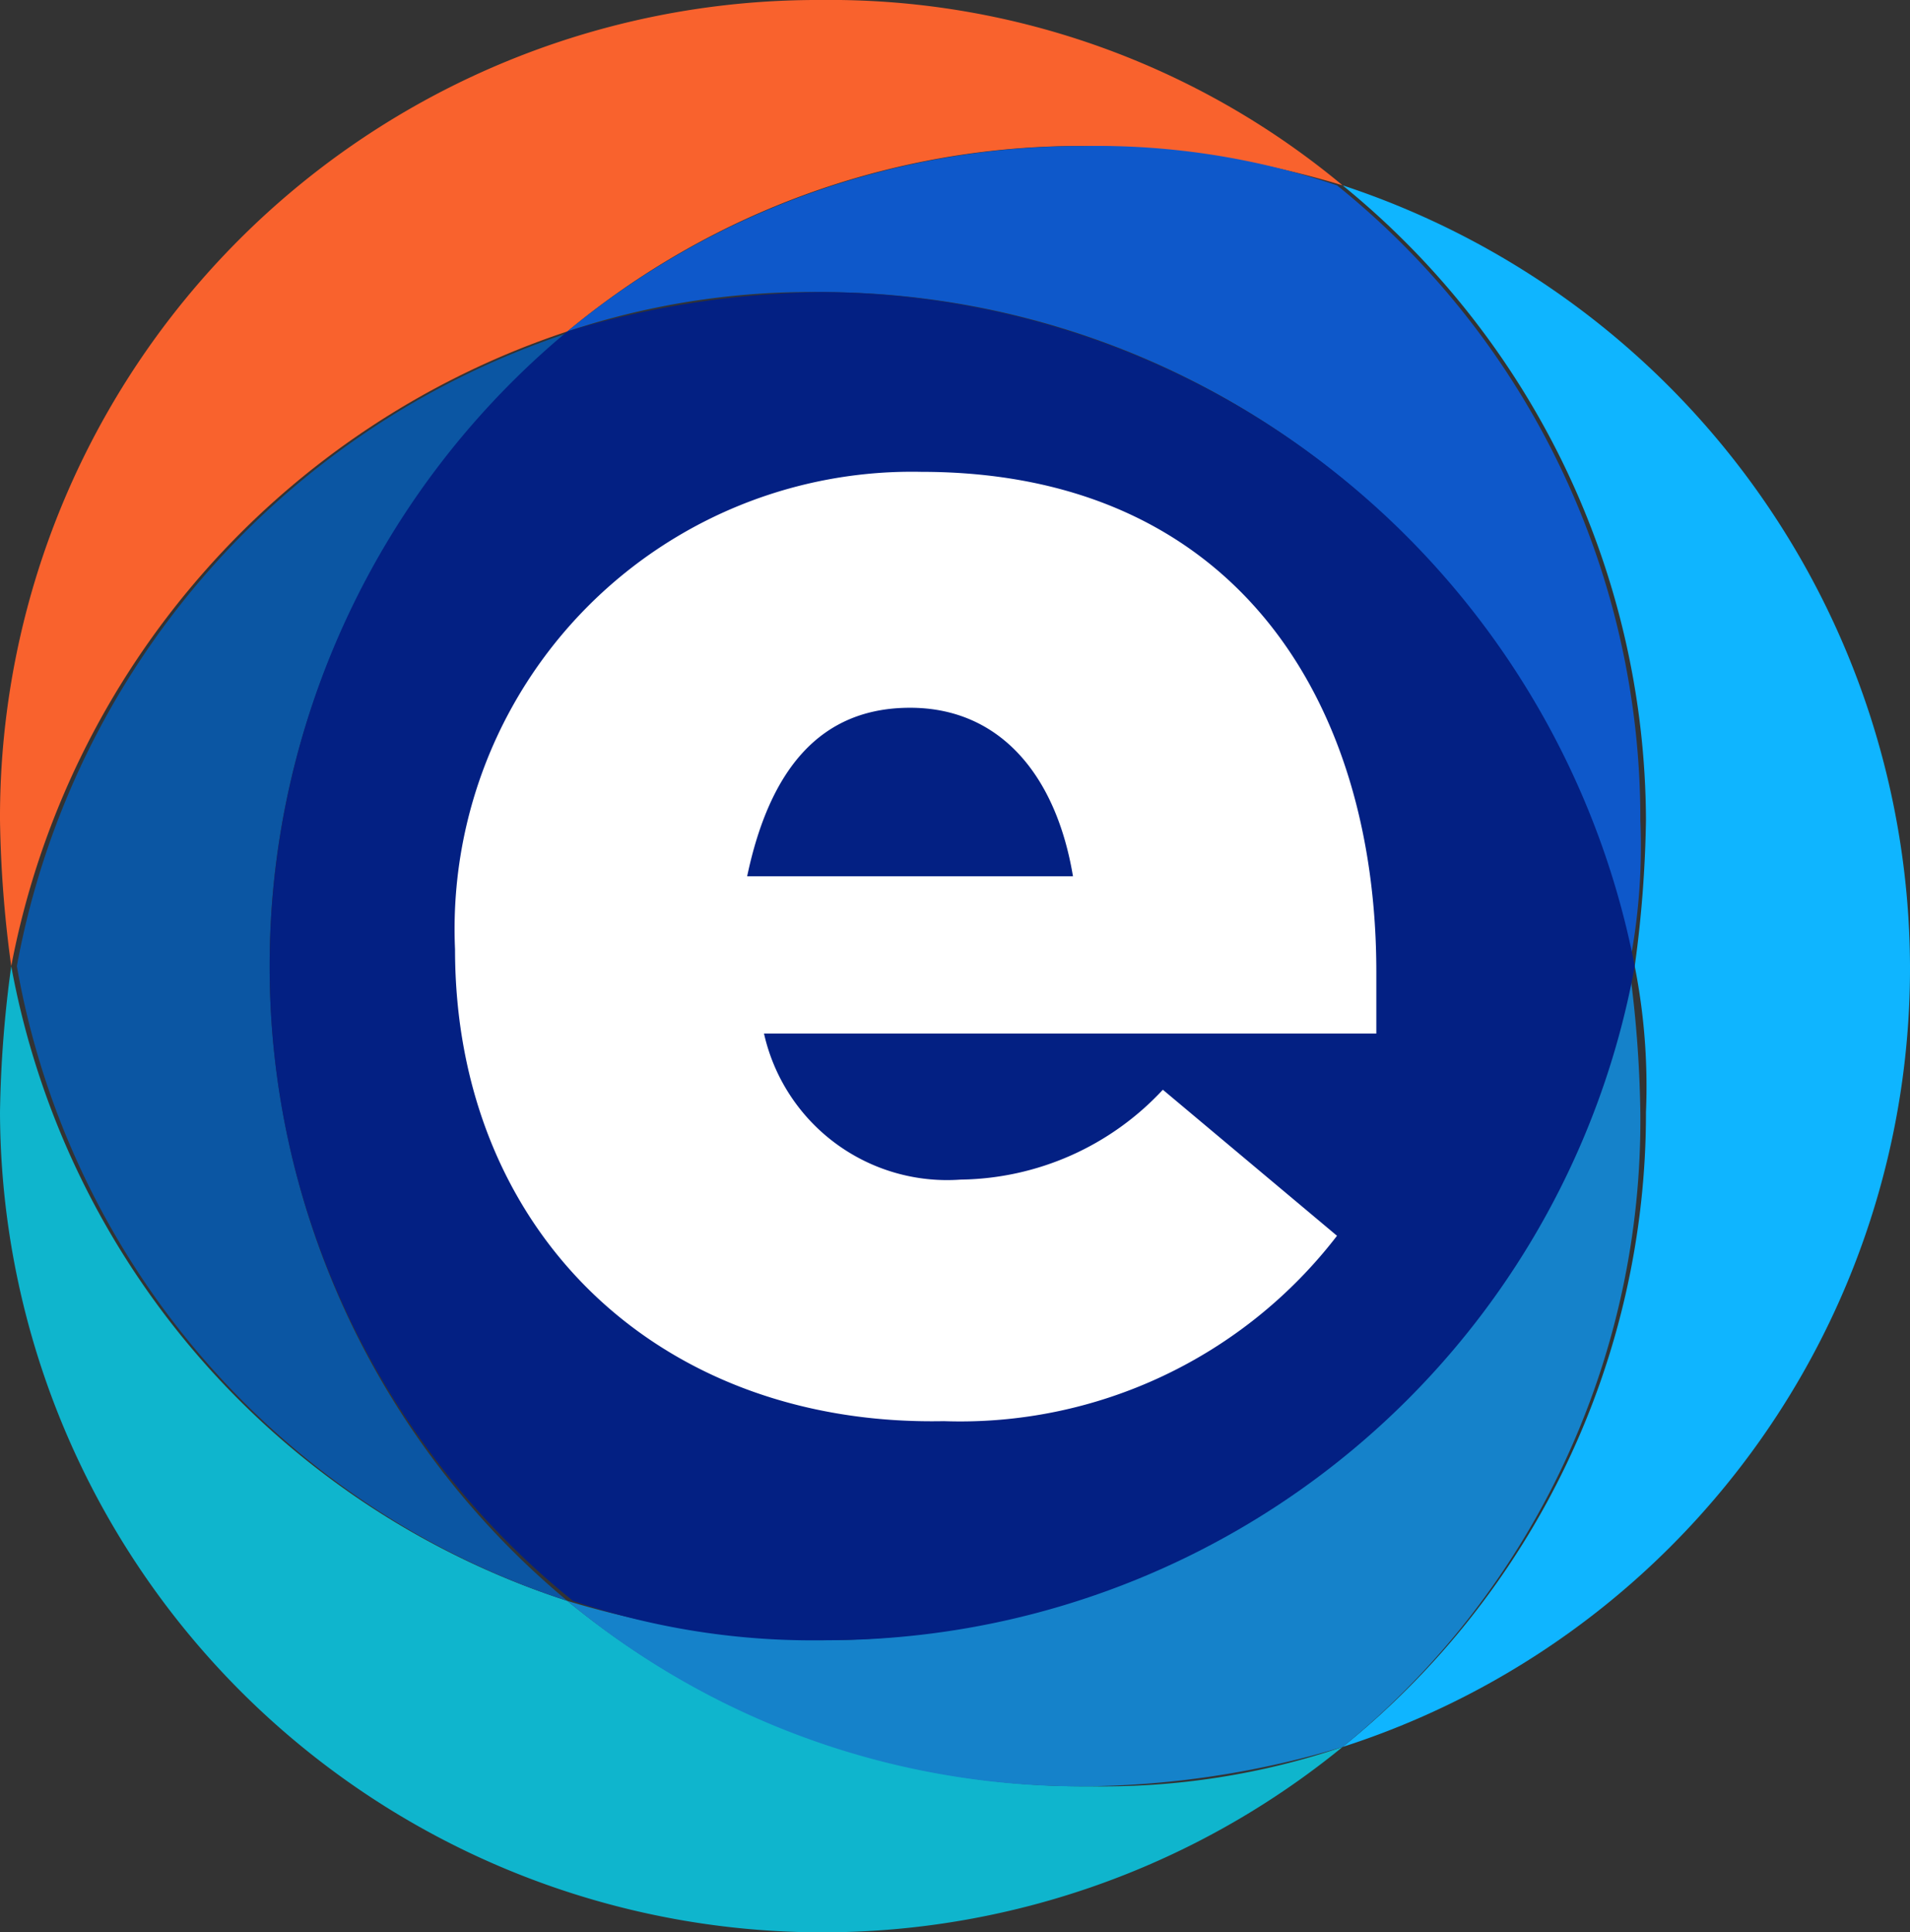 <svg xmlns="http://www.w3.org/2000/svg" viewBox="0 0 34 34.4"><rect x="0" y="0" width="34" height="34.4" fill="#333333" stroke="none"/><defs><style>.cls-1{fill:#0fb5cd;}.cls-2{fill:#0fb5ff;}.cls-3{fill:#1582ca;}.cls-4{fill:#f9622d;}.cls-5{fill:#0b56a3;}.cls-6{fill:#0e58ca;}.cls-7{fill:#032083;}.cls-8{fill:#fff;}</style></defs><title>Asset 1</title><g id="Layer_2" data-name="Layer 2"><g id="Layer_1-2" data-name="Layer 1"><path class="cls-1" d="M10.1,28.5A14.66,14.66,0,0,1,.2,17.2,21.12,21.12,0,0,0,0,19.8,14.64,14.64,0,0,0,23.9,31.1a13.27,13.27,0,0,1-4.5.7A14.46,14.46,0,0,1,10.1,28.5Z"/><path class="cls-2" d="M34,17.2A14.69,14.69,0,0,0,23.9,3.3a14.63,14.63,0,0,1,5.4,11.3,21.12,21.12,0,0,1-.2,2.6,11,11,0,0,1,.2,2.6,14.48,14.48,0,0,1-5.4,11.3A14.56,14.56,0,0,0,34,17.2Z"/><path class="cls-3" d="M29.2,19.8a21.12,21.12,0,0,0-.2-2.6,14.62,14.62,0,0,1-14.4,12,16.3,16.3,0,0,1-4.5-.7,14.26,14.26,0,0,0,9.3,3.3,16.3,16.3,0,0,0,4.5-.7A14.39,14.39,0,0,0,29.2,19.8Z"/><path class="cls-4" d="M10.1,5.9a14.26,14.26,0,0,1,9.3-3.3,16.3,16.3,0,0,1,4.5.7A14.26,14.26,0,0,0,14.6,0,14.55,14.55,0,0,0,0,14.6a21.12,21.12,0,0,0,.2,2.6A14.83,14.83,0,0,1,10.1,5.9Z"/><path class="cls-5" d="M10.1,28.5A14.71,14.71,0,0,1,4.8,17.2,14.48,14.48,0,0,1,10.2,5.9,14.66,14.66,0,0,0,.3,17.2,14.54,14.54,0,0,0,10.1,28.5Z"/><path class="cls-6" d="M10.1,5.9a13.67,13.67,0,0,1,4.5-.7A14.62,14.62,0,0,1,29,17.2a11,11,0,0,0,.2-2.6A14.48,14.48,0,0,0,23.8,3.3a13.27,13.27,0,0,0-4.5-.7A14.39,14.39,0,0,0,10.1,5.9Z"/><path class="cls-7" d="M14.6,5.2a16.3,16.3,0,0,0-4.5.7A14.71,14.71,0,0,0,4.8,17.2a14.48,14.48,0,0,0,5.4,11.3,13.27,13.27,0,0,0,4.5.7,14.62,14.62,0,0,0,14.4-12A14.81,14.81,0,0,0,14.6,5.2Z"/><path class="cls-8" d="M8.1,16.9a8.14,8.14,0,0,1,8.3-8.5c5.6,0,8.1,4.1,8.1,8.9v1.1H13.6A3.34,3.34,0,0,0,17.1,21a5,5,0,0,0,3.6-1.6L23.8,22a8.46,8.46,0,0,1-7,3.3C11.7,25.4,8.1,21.9,8.1,16.9Zm11-1.3c-.3-1.8-1.3-3-2.9-3s-2.5,1.1-2.9,3Z"/></g></g></svg>